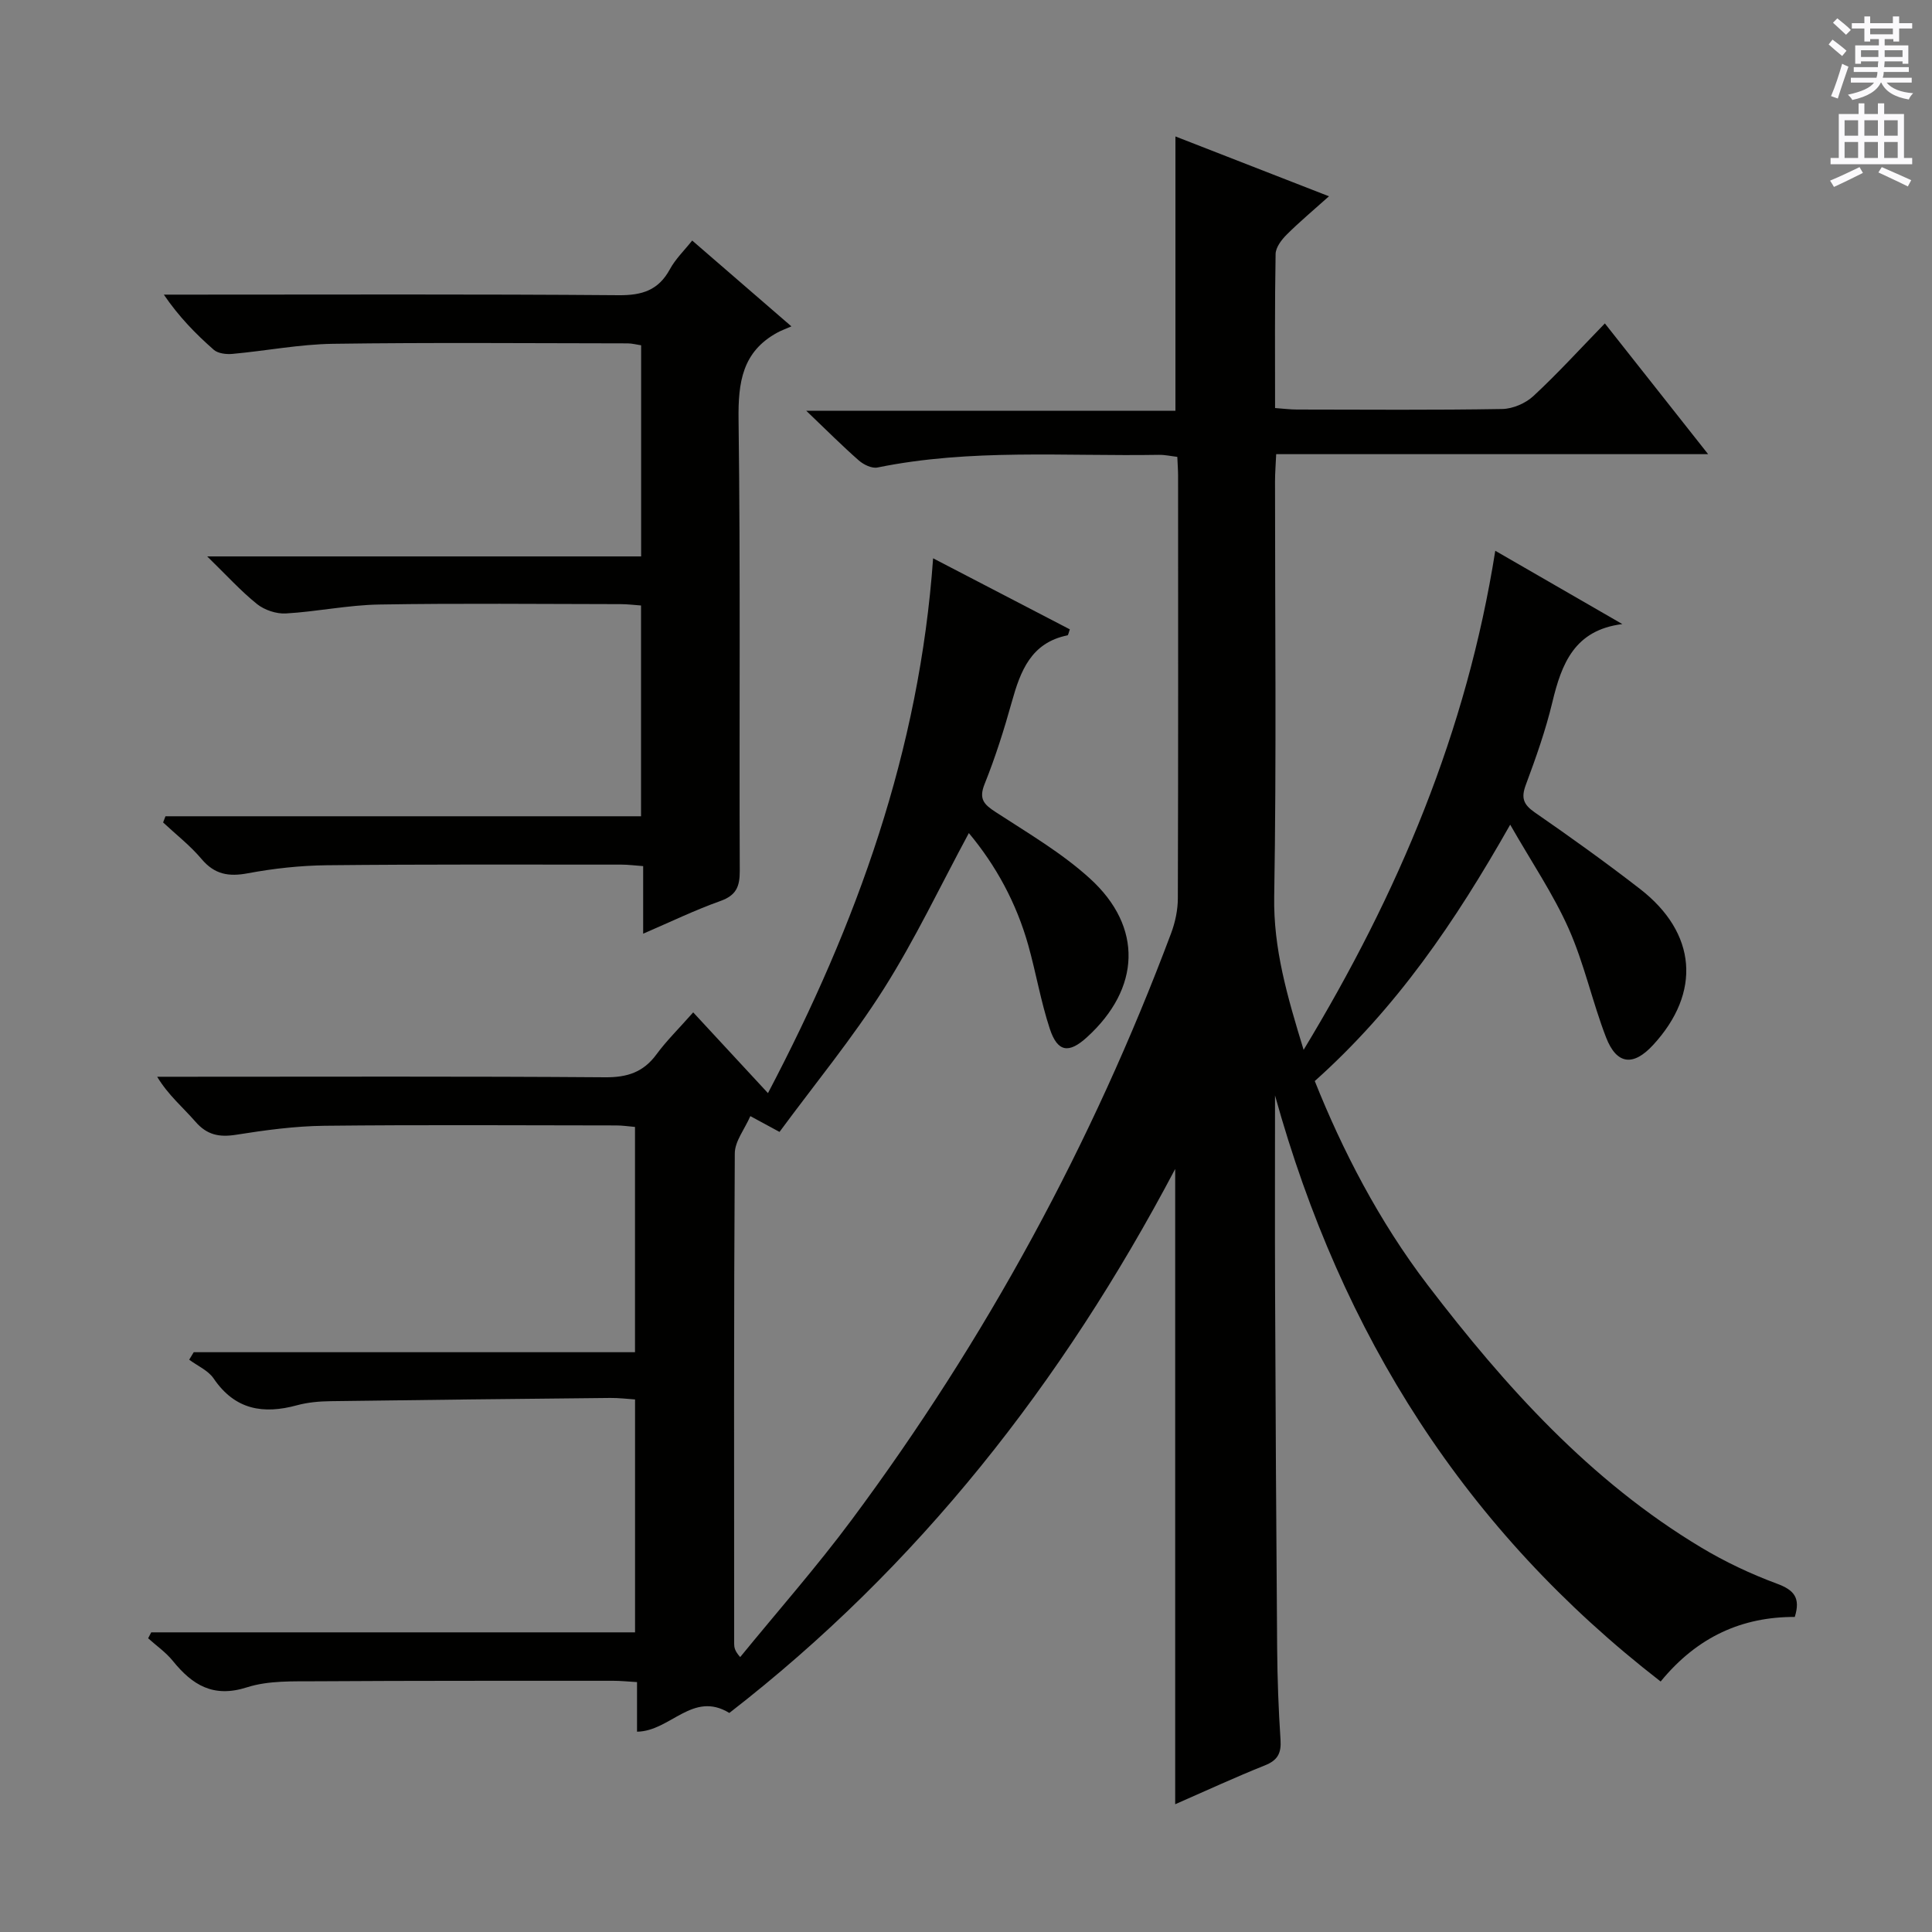 <svg enable-background="new 0 0 400 400" viewBox="0 0 400 400" xmlns="http://www.w3.org/2000/svg"><rect x="0" y="0" width="400" height="400" fill="#808080" stroke="none"/><path d="m31.31 337.96h100.17c0-16.08 0-31.83 0-48.22-1.63-.11-3.38-.33-5.12-.31-19.31.19-38.63.4-57.94.67-2.31.03-4.69.24-6.91.84-7.02 1.92-12.87.95-17.27-5.53-1.14-1.68-3.35-2.62-5.07-3.9.31-.52.62-1.03.94-1.55h91.36c0-15.84 0-31.07 0-46.64-1.31-.11-2.58-.31-3.86-.31-20.16-.02-40.33-.15-60.49.07-6.11.07-12.25.91-18.31 1.87-3.47.54-5.98.01-8.35-2.72-2.56-2.95-5.62-5.48-7.92-9.3h5.25c29.16 0 58.33-.11 87.49.11 4.59.04 7.92-1.05 10.64-4.75 2.04-2.78 4.53-5.22 7.6-8.69 5.22 5.64 10.14 10.95 15.48 16.72 18.46-35.14 31.36-70.94 34.19-110.73 9.67 5.03 19 9.88 28.31 14.71-.25.67-.32 1.2-.49 1.24-7.54 1.53-9.74 7.38-11.53 13.8-1.6 5.73-3.4 11.44-5.62 16.96-1.26 3.13-.16 4.24 2.28 5.83 6.67 4.35 13.66 8.43 19.51 13.75 11.06 10.05 10.48 22.79-.62 32.88-3.74 3.41-6.08 3.09-7.68-1.76-1.86-5.64-2.85-11.57-4.46-17.31-2.45-8.72-6.69-16.51-12.3-23.21-5.87 10.88-11.11 21.97-17.62 32.26-6.47 10.22-14.23 19.63-21.58 29.61-2.1-1.14-3.5-1.9-6.04-3.27-1.17 2.7-3.21 5.2-3.22 7.72-.21 33.83-.14 67.66-.13 101.49 0 .76.1 1.51 1.25 2.79 7.73-9.47 15.84-18.67 23.12-28.47 27.75-37.33 49.77-77.83 66.1-121.4.85-2.28 1.39-4.82 1.39-7.24.09-29.16.06-58.33.05-87.49 0-1.16-.1-2.32-.16-3.89-1.29-.15-2.55-.44-3.81-.42-19.44.33-38.97-1.32-58.26 2.62-1.16.24-2.86-.58-3.85-1.44-3.38-2.96-6.56-6.15-10.9-10.3h76.43c0-19.24 0-37.77 0-56.8 10.32 4.02 20.63 8.04 31.79 12.39-3.21 2.88-6.09 5.28-8.73 7.91-1.08 1.07-2.29 2.65-2.32 4.03-.19 10.48-.11 20.97-.11 31.9 1.67.12 3.11.31 4.54.31 14.17.02 28.33.13 42.49-.11 2.19-.04 4.82-1.17 6.44-2.67 5-4.63 9.6-9.69 14.81-15.05 7.16 9.07 13.96 17.68 21.38 27.07-30.37 0-59.61 0-89.43 0-.09 2.11-.24 3.86-.24 5.61-.01 28.66.31 57.33-.17 85.99-.18 10.75 2.67 20.56 6.09 31.73 19.64-32.45 33.76-65.88 39.68-103.33 8.93 5.15 17.62 10.16 26.31 15.18-9.9 1.23-12.58 8.18-14.5 16.21-1.39 5.8-3.4 11.47-5.48 17.06-1.01 2.7-.53 4.07 1.83 5.71 7.39 5.11 14.7 10.35 21.8 15.85 11.78 9.13 12.72 21.45 2.73 32.3-4.1 4.46-7.55 4.12-9.75-1.55-2.86-7.41-4.53-15.31-7.75-22.54-3.19-7.16-7.66-13.74-12.1-21.51-11.45 20.21-23.55 37.96-40.46 53.08 5.68 14.23 13.27 29.01 23.39 42.25 16.04 20.98 33.62 40.53 56.59 54.31 4.96 2.98 10.28 5.49 15.7 7.5 3.53 1.3 4.94 2.91 3.7 6.89-10.82-.03-20.13 4.03-27.77 13.37-40.38-31.27-66.05-71.63-79.84-121.34 0 14.1-.04 27.05.01 40 .1 24.83.23 49.65.43 74.48.05 6.32.28 12.64.7 18.94.18 2.76-.59 4.23-3.23 5.28-6.13 2.45-12.14 5.23-18.58 8.05 0-43.87 0-87.13 0-131.53-23.42 44.41-53.29 82.4-92.31 112.63-7.59-4.65-12.18 3.78-19.11 3.88 0-3.25 0-6.62 0-10.27-2-.12-3.45-.27-4.9-.27-20.5.01-41-.03-61.49.1-4.81.03-9.89-.18-14.36 1.25-6.98 2.24-11.31-.47-15.36-5.47-1.44-1.78-3.39-3.13-5.11-4.68.22-.39.43-.81.64-1.23z" fill="#010100"/><path d="m34.26 169h98.46c0-14.67 0-28.93 0-43.64-1.39-.1-2.82-.28-4.25-.28-16.66-.02-33.33-.2-49.99.08-6.45.11-12.86 1.48-19.31 1.85-1.97.11-4.4-.71-5.95-1.94-3.36-2.7-6.28-5.93-10.32-9.87h89.84c0-14.91 0-29.16 0-43.71-.94-.14-1.88-.4-2.82-.4-20.33-.02-40.66-.2-60.98.09-6.94.1-13.86 1.46-20.81 2.09-1.28.12-2.99-.08-3.87-.85-3.72-3.27-7.2-6.81-10.34-11.42h5.2c29.66 0 59.32-.12 88.98.12 4.85.04 8.22-1.02 10.59-5.37 1.16-2.14 3-3.9 4.62-5.95 6.64 5.75 13.03 11.27 20.54 17.77-1.33.58-2.14.87-2.89 1.28-7.28 3.96-8.15 10.3-8.05 18.01.41 31.15.12 62.32.25 93.47.01 3.3-.78 5.06-4.03 6.22-5.27 1.88-10.33 4.33-15.97 6.76 0-4.95 0-9.22 0-13.99-1.68-.12-3.1-.31-4.52-.31-20.33 0-40.66-.08-60.98.13-5.46.06-10.97.66-16.33 1.66-3.98.75-6.9.26-9.61-2.96-2.34-2.78-5.28-5.06-7.95-7.56.15-.43.32-.85.49-1.28z" fill="#010100"/><g fill="#fbfafc"><path d="m378.6 9.2.8-1c.9.7 1.9 1.4 2.9 2.3l-.9 1.1c-1.1-.9-2-1.7-2.8-2.4zm.5 10.7c.9-2.1 1.6-4.3 2.3-6.7.4.2.8.4 1.3.6-.7 2.1-1.5 4.3-2.2 6.6zm.4-15.2.9-.9c1 .8 2 1.6 2.8 2.4l-1 1c-1-.9-1.9-1.8-2.7-2.5zm12.5-1.3h1.2v1.4h2.7v1.1h-2.7v2.7h-1.2v-.5h-1.8v1.3h4.9v3.8h-1.2v-.5h-3.7c0 .4-.1.9-.1 1.2h5.1v1h-5.2c0 .5-.1.9-.2 1.2h6v1h-5.2c1.1 1.3 2.9 2 5.5 2.2-.4.4-.7.8-.9 1.3-2.9-.5-4.8-1.6-5.7-3.5h-.1c-.8 1.7-2.7 2.9-5.9 3.6-.2-.4-.6-.8-.9-1.1 2.8-.6 4.6-1.4 5.4-2.5h-4.8v-1h5.3c.1-.3.2-.7.2-1.2h-4.9v-1h5c0-.4 0-.8.1-1.2h-3.6v.5h-1.2v-3.8h4.9v-1.3h-1.8v.5h-1.2v-2.7h-2.6v-1.1h2.6v-1.4h1.2v1.4h4.7v-1.4zm-6.7 8.4h3.6c0-.4 0-.9 0-1.4h-3.6zm1.9-4.7h4.7v-1.2h-4.7zm6.7 3.3h-3.7v1.4h3.7z"/><path d="m384.7 21.4h1.3v2.2h2.8v-2.2h1.3v2.2h4.1v9.1h1.7v1.3h-16.9v-1.3h1.7v-9.1h4.1v-2.2zm.3 13.2.7 1.2c-1.8.9-3.8 1.9-6 2.9-.2-.4-.5-.8-.8-1.3 2.4-1 4.4-2 6.1-2.8zm-3.1-6.5h2.8v-3.2h-2.8zm0 4.6h2.8v-3.3h-2.8zm4.1-4.6h2.8v-3.2h-2.8zm0 4.6h2.8v-3.3h-2.8zm3.6 1.9c2.1.9 4.1 1.8 6.1 2.7l-.7 1.3c-2.2-1.1-4.2-2-6.1-2.9zm3.3-9.7h-2.8v3.2h2.8zm-2.8 7.8h2.8v-3.3h-2.8z"/></g></svg>